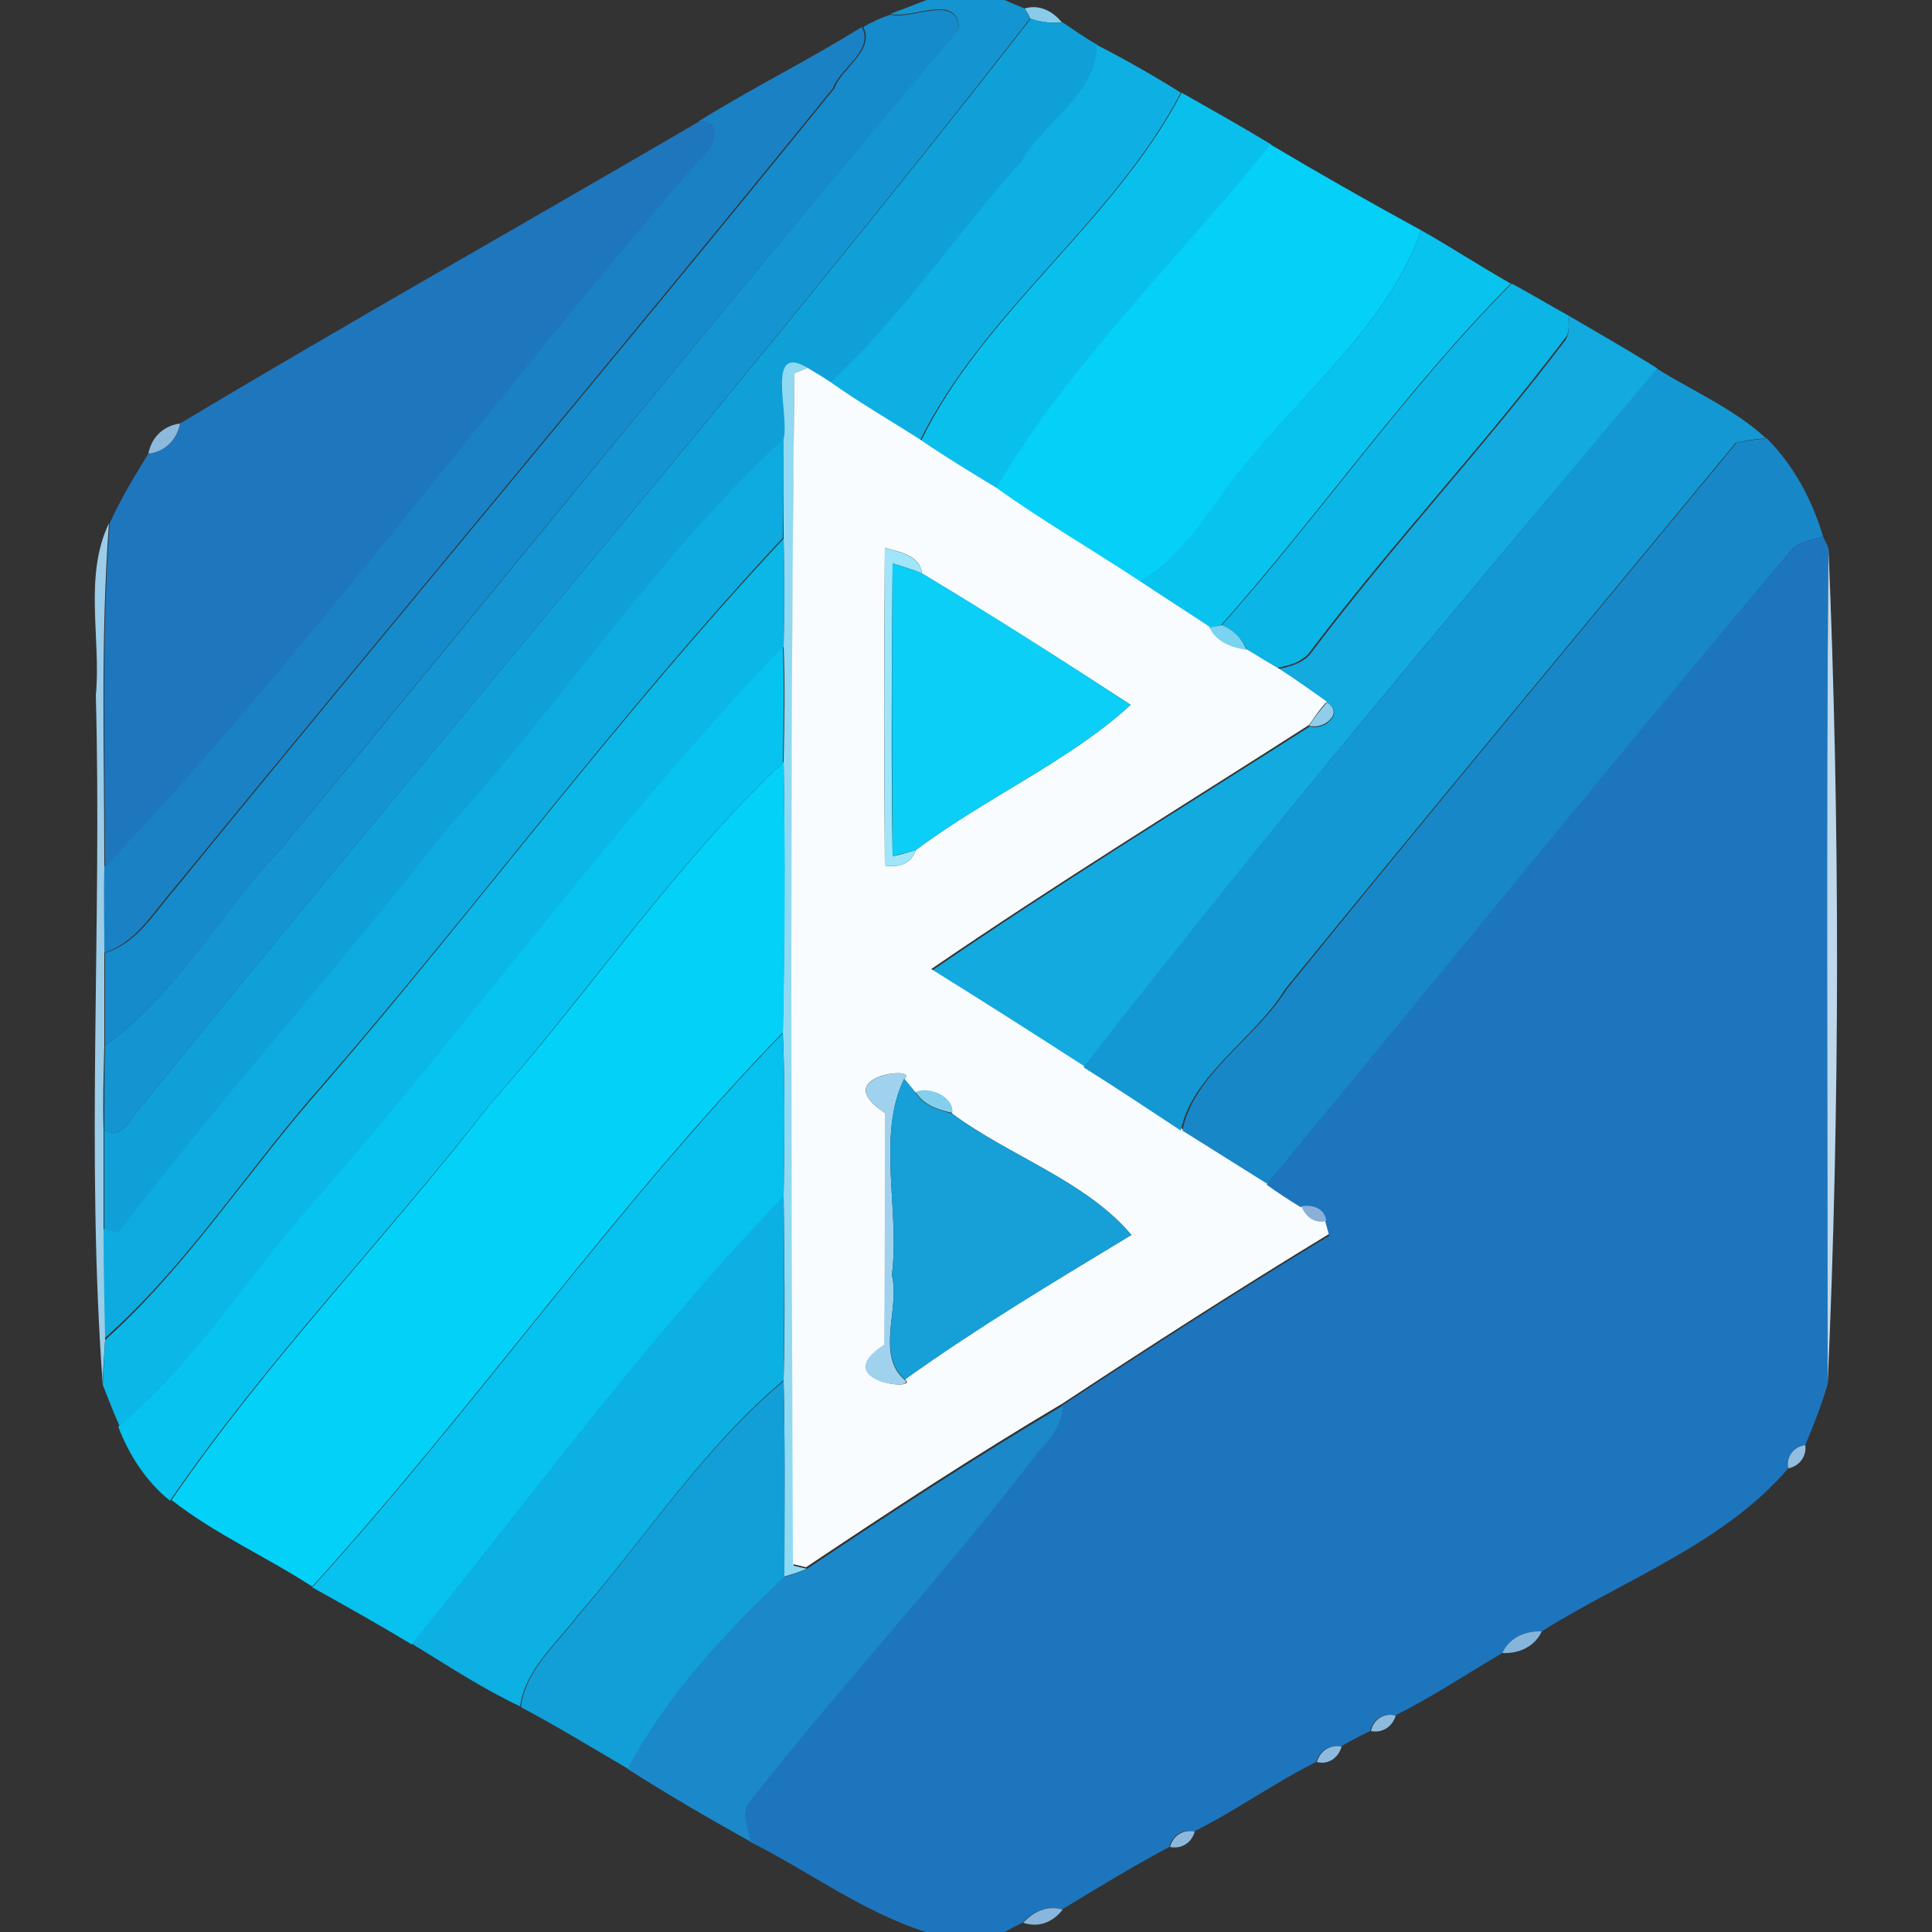 <?xml version="1.0" encoding="utf-8"?>
<!-- Generator: Adobe Illustrator 26.0.3, SVG Export Plug-In . SVG Version: 6.00 Build 0)  -->
<svg version="1.1" id="Layer_1" xmlns="http://www.w3.org/2000/svg" xmlns:xlink="http://www.w3.org/1999/xlink" x="0px" y="0px"
	 viewBox="0 0 250 250" style="enable-background:new 0 0 250 250;" xml:space="preserve">
<rect x="0" y="0" width="250" height="250" fill="#333333" stroke="none"/>
<style type="text/css">
	.st0{fill:#1495D1;}
	.st1{fill:#168BCB;}
	.st2{fill:#88CCEA;}
	.st3{fill:#10A0D8;}
	.st4{fill:#1A81C4;}
	.st5{fill:#0EB0E3;}
	.st6{fill:#09C0ED;}
	.st7{fill:#1E76BD;}
	.st8{fill:#04D0F8;}
	.st9{fill:#09C3EF;}
	.st10{fill:#0BB5E6;}
	.st11{fill:#12AADF;}
	.st12{fill:#90D9F2;}
	.st13{fill:#F9FCFE;}
	.st14{fill:#1398D3;}
	.st15{fill:#8DB9DD;}
	.st16{fill:#0DABDF;}
	.st17{fill:#1887C8;}
	.st18{fill:#9BCCE8;}
	.st19{fill:#0AB7E7;}
	.st20{fill:#1D75BD;}
	.st21{fill:#A0E5FA;}
	.st22{fill:#BED7EB;}
	.st23{fill:#0BCFF7;}
	.st24{fill:#7AD3F1;}
	.st25{fill:#07C3EF;}
	.st26{fill:#8FCDEB;}
	.st27{fill:#03D1F8;}
	.st28{fill:#07C1EE;}
	.st29{fill:#A1D2ED;}
	.st30{fill:#179FD7;}
	.st31{fill:#84CFED;}
	.st32{fill:#0CB0E3;}
	.st33{fill:#8BB0D8;}
	.st34{fill:#129ED7;}
	.st35{fill:#1B89C9;}
	.st36{fill:#93BDDF;}
	.st37{fill:#85B5DB;}
	.st38{fill:#8EBADD;}
	.st39{fill:#8EBADE;}
	.st40{fill:#8CB8DD;}
	.st41{fill:#89B6DC;}
</style>
<g>
	<g id="_x23_1495d1ff">
		<path class="st0" d="M119.9,0H130c0.6,0.3,1.9,0.8,2.6,1.1c0.2,0.3,0.6,1,0.7,1.3C96.2,50.1,56.2,96.3,18,143.5
			c-1.2,1.4-2.3,4.1-4.5,2.7c0-3.6,0-7.3,0.1-10.9c9.3-6.7,14.9-17.2,22.7-25.4C65.6,74.5,94.4,38.8,124.1,3.7
			c-0.2-4.7-5.9-1.2-8.9-1.9C116.8,1.2,118.4,0.6,119.9,0z"/>
	</g>
	<g id="_x23_168bcbff">
		<path class="st1" d="M115.2,1.9c3,0.7,8.7-2.8,8.9,1.9c-29.7,35-58.6,70.7-87.8,106.1c-7.8,8.3-13.4,18.7-22.7,25.4c0-4,0-8,0-12
			c4.1-1.2,6.3-5.1,9-8.2c28.3-34.7,57.2-68.9,85.4-103.7c0.8-2.5,5.3-4.9,3.7-7.9C112.7,2.9,114,2.3,115.2,1.9z"/>
	</g>
	<g id="_x23_88cceaff">
		<path class="st2" d="M132.6,1.1c1.9-0.6,3.7,0.4,4.8,1.8c-1.4,0.1-2.8,0-4.1-0.5C133.2,2,132.8,1.4,132.6,1.1z"/>
	</g>
	<g id="_x23_10a0d8ff">
		<path class="st3" d="M133.4,2.4c1.3,0.5,2.7,0.6,4.1,0.5c1.5,1,2.9,2,4.5,2.9c0.2,6.2-6.9,10-9.6,15.1
			c-8.6,9.3-15.6,20.3-24.9,28.7c-0.9-0.6-1.9-1.2-2.9-1.8c-5.5-3.3-2.2,6-3.1,9.2c-16.3,15-28.6,34.1-43.6,50.5
			C44,125,28.9,141.7,15.5,159.7c-0.5-0.1-1.5-0.4-2-0.5c0-4.3,0-8.6,0-13c2.2,1.4,3.3-1.3,4.5-2.7C56.2,96.3,96.2,50.1,133.4,2.4z"
			/>
	</g>
	<g id="_x23_1a81c4ff">
		<path class="st4" d="M90.4,15.7c6.9-4.3,14.2-7.9,21.1-12.2c1.7,3-2.8,5.3-3.7,7.9c-28.2,34.8-57,69-85.4,103.7
			c-2.7,3.1-4.9,7-9,8.2c-0.1-3.7-0.1-7.4,0-11.1c27.3-28.8,50.7-61.3,76.8-91.4C92.1,19.8,94,15.6,90.4,15.7z"/>
	</g>
	<g id="_x23_0eb0e3ff">
		<path class="st5" d="M141.9,5.8c3.7,1.9,7.4,4,10.9,6.2c-8.7,16.7-25.5,28.2-33.8,45.1c-3.9-2.5-7.9-4.8-11.7-7.5
			c9.3-8.4,16.4-19.4,24.9-28.7C135,15.8,142.1,12,141.9,5.8z"/>
	</g>
	<g id="_x23_09c0edff">
		<path class="st6" d="M152.9,12c3.9,2.2,7.8,4.4,11.6,6.7c-11.8,14.7-26.1,28.2-35.5,44.5c-3.3-2-6.6-4-9.8-6.2
			C127.4,40.2,144.2,28.7,152.9,12z"/>
	</g>
	<g id="_x23_1e76bdff">
		<path class="st7" d="M23.3,54.8c22.2-13.3,44.8-26,67.2-39.1c3.5-0.1,1.6,4-0.1,5.1c-26.1,30-49.5,62.5-76.8,91.4
			c0-14.8-0.5-29.7,0.6-44.5c1.4-3.1,3.2-6.1,5-9C21.3,58.5,22.9,56.9,23.3,54.8z"/>
	</g>
	<g id="_x23_04d0f8ff">
		<path class="st8" d="M128.9,63.2c9.5-16.3,23.7-29.8,35.5-44.5c6.4,3.8,12.9,7.5,19.5,11.1c-4.7,13.3-17.4,22.6-25.6,34
			c-3.1,4.3-6.1,8.8-10.8,11.5C141.4,71.2,135,67.5,128.9,63.2z"/>
	</g>
	<g id="_x23_09c3efff">
		<path class="st9" d="M183.9,29.8c3.9,2.2,7.7,4.7,11.6,6.9c-13.6,13.7-24.7,29.8-37.5,44.2c-0.4,0.1-1.2,0.3-1.6,0.3
			c-3-2-6-3.9-9-5.9c4.7-2.6,7.7-7.2,10.8-11.5C166.5,52.4,179.2,43.1,183.9,29.8z"/>
	</g>
	<g id="_x23_0bb5e6ff">
		<path class="st10" d="M158.1,80.9c12.8-14.4,23.9-30.5,37.5-44.2c2.5,1.3,4.9,2.8,7.3,4.1c0.1,1.1,0.3,2.3-0.5,3.1
			c-10.4,13.8-22.3,26.4-32.7,40.2c-1,1.5-2.7,2-4.4,2.3c-1.4-0.8-2.7-1.5-4-2.4C160.7,82.6,159.5,81.5,158.1,80.9z"/>
	</g>
	<g id="_x23_12aadfff">
		<path class="st11" d="M202.9,40.8c3.9,2.3,7.8,4.5,11.6,6.9c-25.1,29.8-50.3,59.6-74.2,90.4c-6.5-4.2-13.1-8.4-19.7-12.5
			c16-11,32.6-21.2,48.9-31.6c1.8,0.6,4.5-1.7,2.3-3c-2.1-1.5-4.3-2.9-6.4-4.4c1.6-0.4,3.4-0.8,4.4-2.3
			c10.4-13.8,22.3-26.5,32.7-40.2C203.2,43.1,203,41.9,202.9,40.8z"/>
	</g>
	<g id="_x23_90d9f2ff">
		<path class="st12" d="M101.4,56.8c0.8-3.2-2.4-12.5,3.1-9.2c-0.4,0.2-1.3,0.5-1.7,0.7c-0.5,51.4-0.4,102.9-0.1,154.3
			c0.4,0.1,1.2,0.3,1.7,0.4c-0.9,0.4-1.9,0.7-2.9,1c0-8.5,0.1-16.9-0.1-25.4c0.2-7.9,0.1-15.9,0-23.8c0.1-7.1,0.2-14.1-0.1-21.2
			c0.2-11.7,0.3-23.3,0.1-35c0.1-5,0.2-10,0-15c0.1-4.7,0.1-9.3,0-14C101.4,65.4,101.4,61.1,101.4,56.8z"/>
	</g>
	<g id="_x23_f9fcfeff">
		<path class="st13" d="M102.8,48.3c0.4-0.2,1.3-0.5,1.7-0.7c1,0.6,2,1.2,2.9,1.8c3.8,2.7,7.8,5,11.7,7.5c3.2,2.2,6.5,4.2,9.8,6.2
			c6,4.3,12.4,8,18.6,12.1c3,2,6,3.9,9,5.9c0.9,1.8,2.9,2.6,4.8,2.9c1.3,0.8,2.6,1.6,4,2.4c2.2,1.4,4.3,2.9,6.4,4.4
			c-0.9,0.9-1.6,2-2.3,3c-16.4,10.5-33,20.7-48.9,31.6c6.6,4.1,13.2,8.3,19.7,12.5c4.3,2.7,8.5,5.6,12.8,8.2c3.6,2.3,7.3,4.6,11,6.9
			c1.4,1,2.9,2,4.4,2.9c0.5,1.3,1.8,2.3,3.2,1.9c0.1,0.4,0.4,1.4,0.5,1.8c-11.7,7.1-23.2,14.5-34.6,22
			c-11.3,6.7-22.3,13.9-33.2,21.2c-0.4-0.1-1.2-0.3-1.7-0.4C102.4,151.2,102.2,99.8,102.8,48.3 M114.5,70.9
			c-0.1,13.7-0.1,27.4,0,41.1c1.8,0.3,3.4-0.2,4-2c8.9-6.7,20-11.6,27.8-18.8c-8.9-5.8-17.9-11.5-27-17
			C119.1,71.9,116.4,71.4,114.5,70.9 M114.5,144c0,10,0,20,0,30c-7.4,4.8,4.7,6.1,2.6,4.5c9.4-6.8,19.4-12.7,29.3-18.7
			c-5.9-7-15.8-10.2-23.2-15.7c0.3-2.1-3-3.5-4.7-2.7c-0.4-0.4-1.1-1.3-1.5-1.8C119.2,137.9,107,139.1,114.5,144z"/>
	</g>
	<g id="_x23_1398d3ff">
		<path class="st14" d="M140.2,138.1c23.9-30.7,49.2-60.5,74.2-90.4c4.8,3,10,5.2,14.1,9c-1.3,0.1-2.6,0.3-3.9,0.6
			c-19.4,23.5-39,47-58.3,70.7c-3.9,6.4-12.1,11.1-13.5,18.3C148.7,143.6,144.5,140.8,140.2,138.1z"/>
	</g>
	<g id="_x23_8db9ddff">
		<path class="st15" d="M19.2,58.7c0.4-2.1,1.9-3.6,4.1-3.9C22.9,56.9,21.3,58.5,19.2,58.7z"/>
	</g>
	<g id="_x23_0dabdfff">
		<path class="st16" d="M57.8,107.3c15-16.4,27.3-35.5,43.6-50.5c0,4.3,0,8.6-0.1,12.8c-21,22.5-39.3,47.4-59.5,70.7
			c-9.6,10.8-17.5,23.4-28.3,32.9c-0.1-4.7-0.2-9.5-0.2-14.2c0.5,0.1,1.5,0.4,2,0.5C28.9,141.7,44,125,57.8,107.3z"/>
	</g>
	<g id="_x23_1887c8ff">
		<path class="st17" d="M224.7,57.3c1.3-0.3,2.6-0.4,3.9-0.6c3.5,3.5,5.9,8,7.3,12.7c-1.4,0.5-3.2,0.7-4.2,1.9
			c-22.8,27.1-45.1,54.6-67.7,81.9c-3.7-2.3-7.3-4.6-11-6.9c1.4-7.3,9.6-12,13.5-18.3C185.7,104.3,205.3,80.8,224.7,57.3z"/>
	</g>
	<g id="_x23_9bcce8ff">
		<path class="st18" d="M12.4,90c0.7-7.3-1.6-15.4,1.7-22.3c-1.1,14.8-0.6,29.7-0.6,44.5c-0.1,3.7,0,7.4,0,11.1c0,4,0,8,0,12
			c-0.1,3.6-0.2,7.3-0.1,10.9c0,4.3,0,8.6,0,13c0,4.7,0.1,9.4,0.2,14.2c-0.1,1.9-0.3,3.9-0.3,5.8C11.1,149.7,13.2,119.7,12.4,90z"/>
	</g>
	<g id="_x23_0ab7e7ff">
		<path class="st19" d="M41.9,140.4c20.1-23.3,38.5-48.3,59.5-70.7c0.1,4.7,0.1,9.3,0,14c-21.8,22.7-40.2,48.5-61,72.2
			c-8.4,9.4-15.1,20.6-24.9,28.7c-0.8-1.8-1.5-3.6-2.2-5.4c0.1-1.9,0.2-3.9,0.3-5.8C24.3,163.8,32.3,151.2,41.9,140.4z"/>
	</g>
	<g id="_x23_1d75bdff">
		<path class="st20" d="M231.7,71.3c1.1-1.2,2.8-1.4,4.2-1.9c0.2,0.4,0.5,1.1,0.7,1.5c-0.3,36.1-0.1,72.1-0.1,108.2
			c-0.8,2.7-1.8,5.3-2.9,7.9c-1.5,0.2-2.5,1.5-2.2,3c-8.4,9.8-21.1,14.3-31.9,21.1c-2.1-0.1-4.2,0.8-5.1,2.8
			c-4.6,2.7-9.1,5.7-13.9,8.1c-1.5-0.4-2.9,0.5-3.2,2c-1.3,0.6-2.6,1.3-3.8,2c-1.5-0.3-2.8,0.6-3.2,2c-5.4,2.7-10.4,6.3-15.8,9
			c-1.5-0.4-2.8,0.5-3.2,2c-4.7,2.5-9.3,5.3-13.9,8.1c-1.9-0.6-3.8,0.3-5.1,1.7c-0.6,0.3-1.8,0.9-2.3,1.2h-10.2
			c-8.2-2.6-15.2-7.9-22.8-11.7c-0.2-1.6-1.2-3.4-0.3-4.9c12.1-15.5,25.6-29.9,37.5-45.5c1.6-1.7,3.2-3.5,3.2-6
			c11.4-7.5,22.9-14.9,34.6-22c-0.1-0.4-0.4-1.4-0.5-1.8c-0.1-1.6-1.8-2.3-3.2-1.9c-1.5-0.9-3-1.9-4.4-2.9
			C186.5,125.9,208.8,98.4,231.7,71.3z"/>
	</g>
	<g id="_x23_a0e5faff">
		<path class="st21" d="M114.5,70.9c1.8,0.5,4.6,1,4.8,3.3c-1.2-0.5-2.5-0.9-3.8-1.3c-0.1,12.6-0.2,25.2,0,37.9c1-0.2,2-0.5,3-0.8
			c-0.6,1.8-2.2,2.3-4,2C114.4,98.3,114.4,84.6,114.5,70.9z"/>
	</g>
	<g id="_x23_bed7ebff">
		<path class="st22" d="M236.6,70.9c1.5,35.7,1.5,72.3-0.1,108.2C236.5,143,236.3,106.9,236.6,70.9z"/>
	</g>
	<g id="_x23_0bcff7ff">
		<path class="st23" d="M115.5,72.9c1.3,0.4,2.5,0.8,3.8,1.3c9.1,5.4,18.1,11.2,27,17c-7.8,7.2-18.9,12.1-27.8,18.8
			c-1,0.3-2,0.5-3,0.8C115.4,98.2,115.4,85.5,115.5,72.9z"/>
	</g>
	<g id="_x23_7ad3f1ff">
		<path class="st24" d="M156.5,81.2c0.4-0.1,1.2-0.2,1.6-0.3c1.5,0.6,2.6,1.7,3.2,3.2C159.4,83.8,157.4,83.1,156.5,81.2z"/>
	</g>
	<g id="_x23_07c3efff">
		<path class="st25" d="M40.3,155.9c20.8-23.7,39.2-49.5,61-72.2c0.2,5,0.1,10,0,15c-14.1,13.2-25.1,29.7-38,44.3
			c-13.5,17.3-28.9,33.1-41.3,51.2c-3.1-2.5-5.3-5.9-6.7-9.6C25.2,176.5,31.9,165.3,40.3,155.9z"/>
	</g>
	<g id="_x23_8fcdebff">
		<path class="st26" d="M171.7,90.9c2.3,1.4-0.5,3.6-2.3,3C170.1,92.8,170.9,91.8,171.7,90.9z"/>
	</g>
	<g id="_x23_03d1f8ff">
		<path class="st27" d="M63.4,142.9c12.9-14.5,23.9-31.1,38-44.3c0.2,11.7,0.2,23.3-0.1,35c-21.8,22.5-39.9,48.6-60.9,71.7
			c-6-3.9-12.6-6.8-18.2-11.2C34.5,176.1,50,160.2,63.4,142.9z"/>
	</g>
	<g id="_x23_07c1eeff">
		<path class="st28" d="M40.4,205.4c21.1-23.2,39.1-49.2,60.9-71.7c0.3,7.1,0.2,14.1,0.1,21.2c-17.4,18-32.3,38.5-48.1,57.9
			C49,210.2,44.7,207.8,40.4,205.4z"/>
	</g>
	<g id="_x23_a1d2edff">
		<path class="st29" d="M114.5,144c-7.5-4.9,4.8-6.1,2.5-4.4c-3.6,7.3-0.5,17.2-1.6,25.4c1.1,4.1-2.1,10.3,1.6,13.5
			c2.1,1.6-10,0.3-2.6-4.5C114.5,164,114.5,154,114.5,144z"/>
	</g>
	<g id="_x23_179fd7ff">
		<path class="st30" d="M115.4,165c1.1-8.2-2-18.1,1.6-25.4c0.4,0.4,1.1,1.3,1.5,1.8c1,1.7,2.9,2.2,4.7,2.7
			c7.4,5.5,17.3,8.7,23.2,15.7c-9.9,6-19.9,12-29.3,18.7C113.3,175.3,116.5,169.1,115.4,165z"/>
	</g>
	<g id="_x23_84cfedff">
		<path class="st31" d="M118.5,141.3c1.7-0.8,5,0.6,4.7,2.7C121.4,143.6,119.5,143,118.5,141.3z"/>
	</g>
	<g id="_x23_0cb0e3ff">
		<path class="st32" d="M53.3,212.7c15.9-19.4,30.7-39.9,48.1-57.9c0.1,7.9,0.1,15.9,0,23.8c-10.3,8.6-17.9,20.4-26.7,30.5
			c-2.8,3.7-6.7,6.9-7.4,11.7C62.4,218.5,57.9,215.5,53.3,212.7z"/>
	</g>
	<g id="_x23_8bb0d8ff">
		<path class="st33" d="M168.4,156.1c1.4-0.3,3.1,0.3,3.2,1.9C170.1,158.4,168.9,157.4,168.4,156.1z"/>
	</g>
	<g id="_x23_129ed7ff">
		<path class="st34" d="M74.7,209.2c8.8-10.2,16.4-21.9,26.7-30.5c0.2,8.5,0.1,16.9,0.1,25.4c-7.7,7.3-15.3,15.4-20.2,24.8
			c-4.6-2.7-9.2-5.5-13.9-8C68,216.1,71.9,212.9,74.7,209.2z"/>
	</g>
	<g id="_x23_1b89c9ff">
		<path class="st35" d="M104.3,203.1c10.9-7.3,21.9-14.5,33.2-21.2c0,2.5-1.6,4.3-3.2,6c-11.9,15.7-25.4,30-37.5,45.5
			c-0.9,1.5,0.1,3.3,0.3,4.9c-5.4-3-10.7-6.1-15.9-9.4c5-9.4,12.6-17.5,20.2-24.8C102.4,203.8,103.4,203.4,104.3,203.1z"/>
	</g>
	<g id="_x23_93bddfff">
		<path class="st36" d="M231.4,190c-0.3-1.5,0.7-2.8,2.2-3C233.8,188.4,232.9,189.7,231.4,190z"/>
	</g>
	<g id="_x23_85b5dbff">
		<path class="st37" d="M194.4,213.9c0.9-2,3-2.9,5.1-2.8C198.6,213.1,196.5,214,194.4,213.9z"/>
	</g>
	<g id="_x23_8ebaddff">
		<path class="st38" d="M177.4,224c0.3-1.5,1.7-2.4,3.2-2C180.2,223.4,178.9,224.3,177.4,224z"/>
	</g>
	<g id="_x23_8ebadeff">
		<path class="st39" d="M170.4,228c0.4-1.4,1.7-2.3,3.2-2C173.2,227.5,171.8,228.4,170.4,228z"/>
	</g>
	<g id="_x23_8cb8ddff">
		<path class="st40" d="M151.4,239c0.4-1.5,1.7-2.3,3.2-2C154.2,238.5,152.8,239.3,151.4,239z"/>
	</g>
	<g id="_x23_89b6dcff">
		<path class="st41" d="M132.4,248.8c1.3-1.4,3.1-2.3,5.1-1.7C136.3,248.7,134.4,249.5,132.4,248.8z"/>
	</g>
</g>
</svg>
